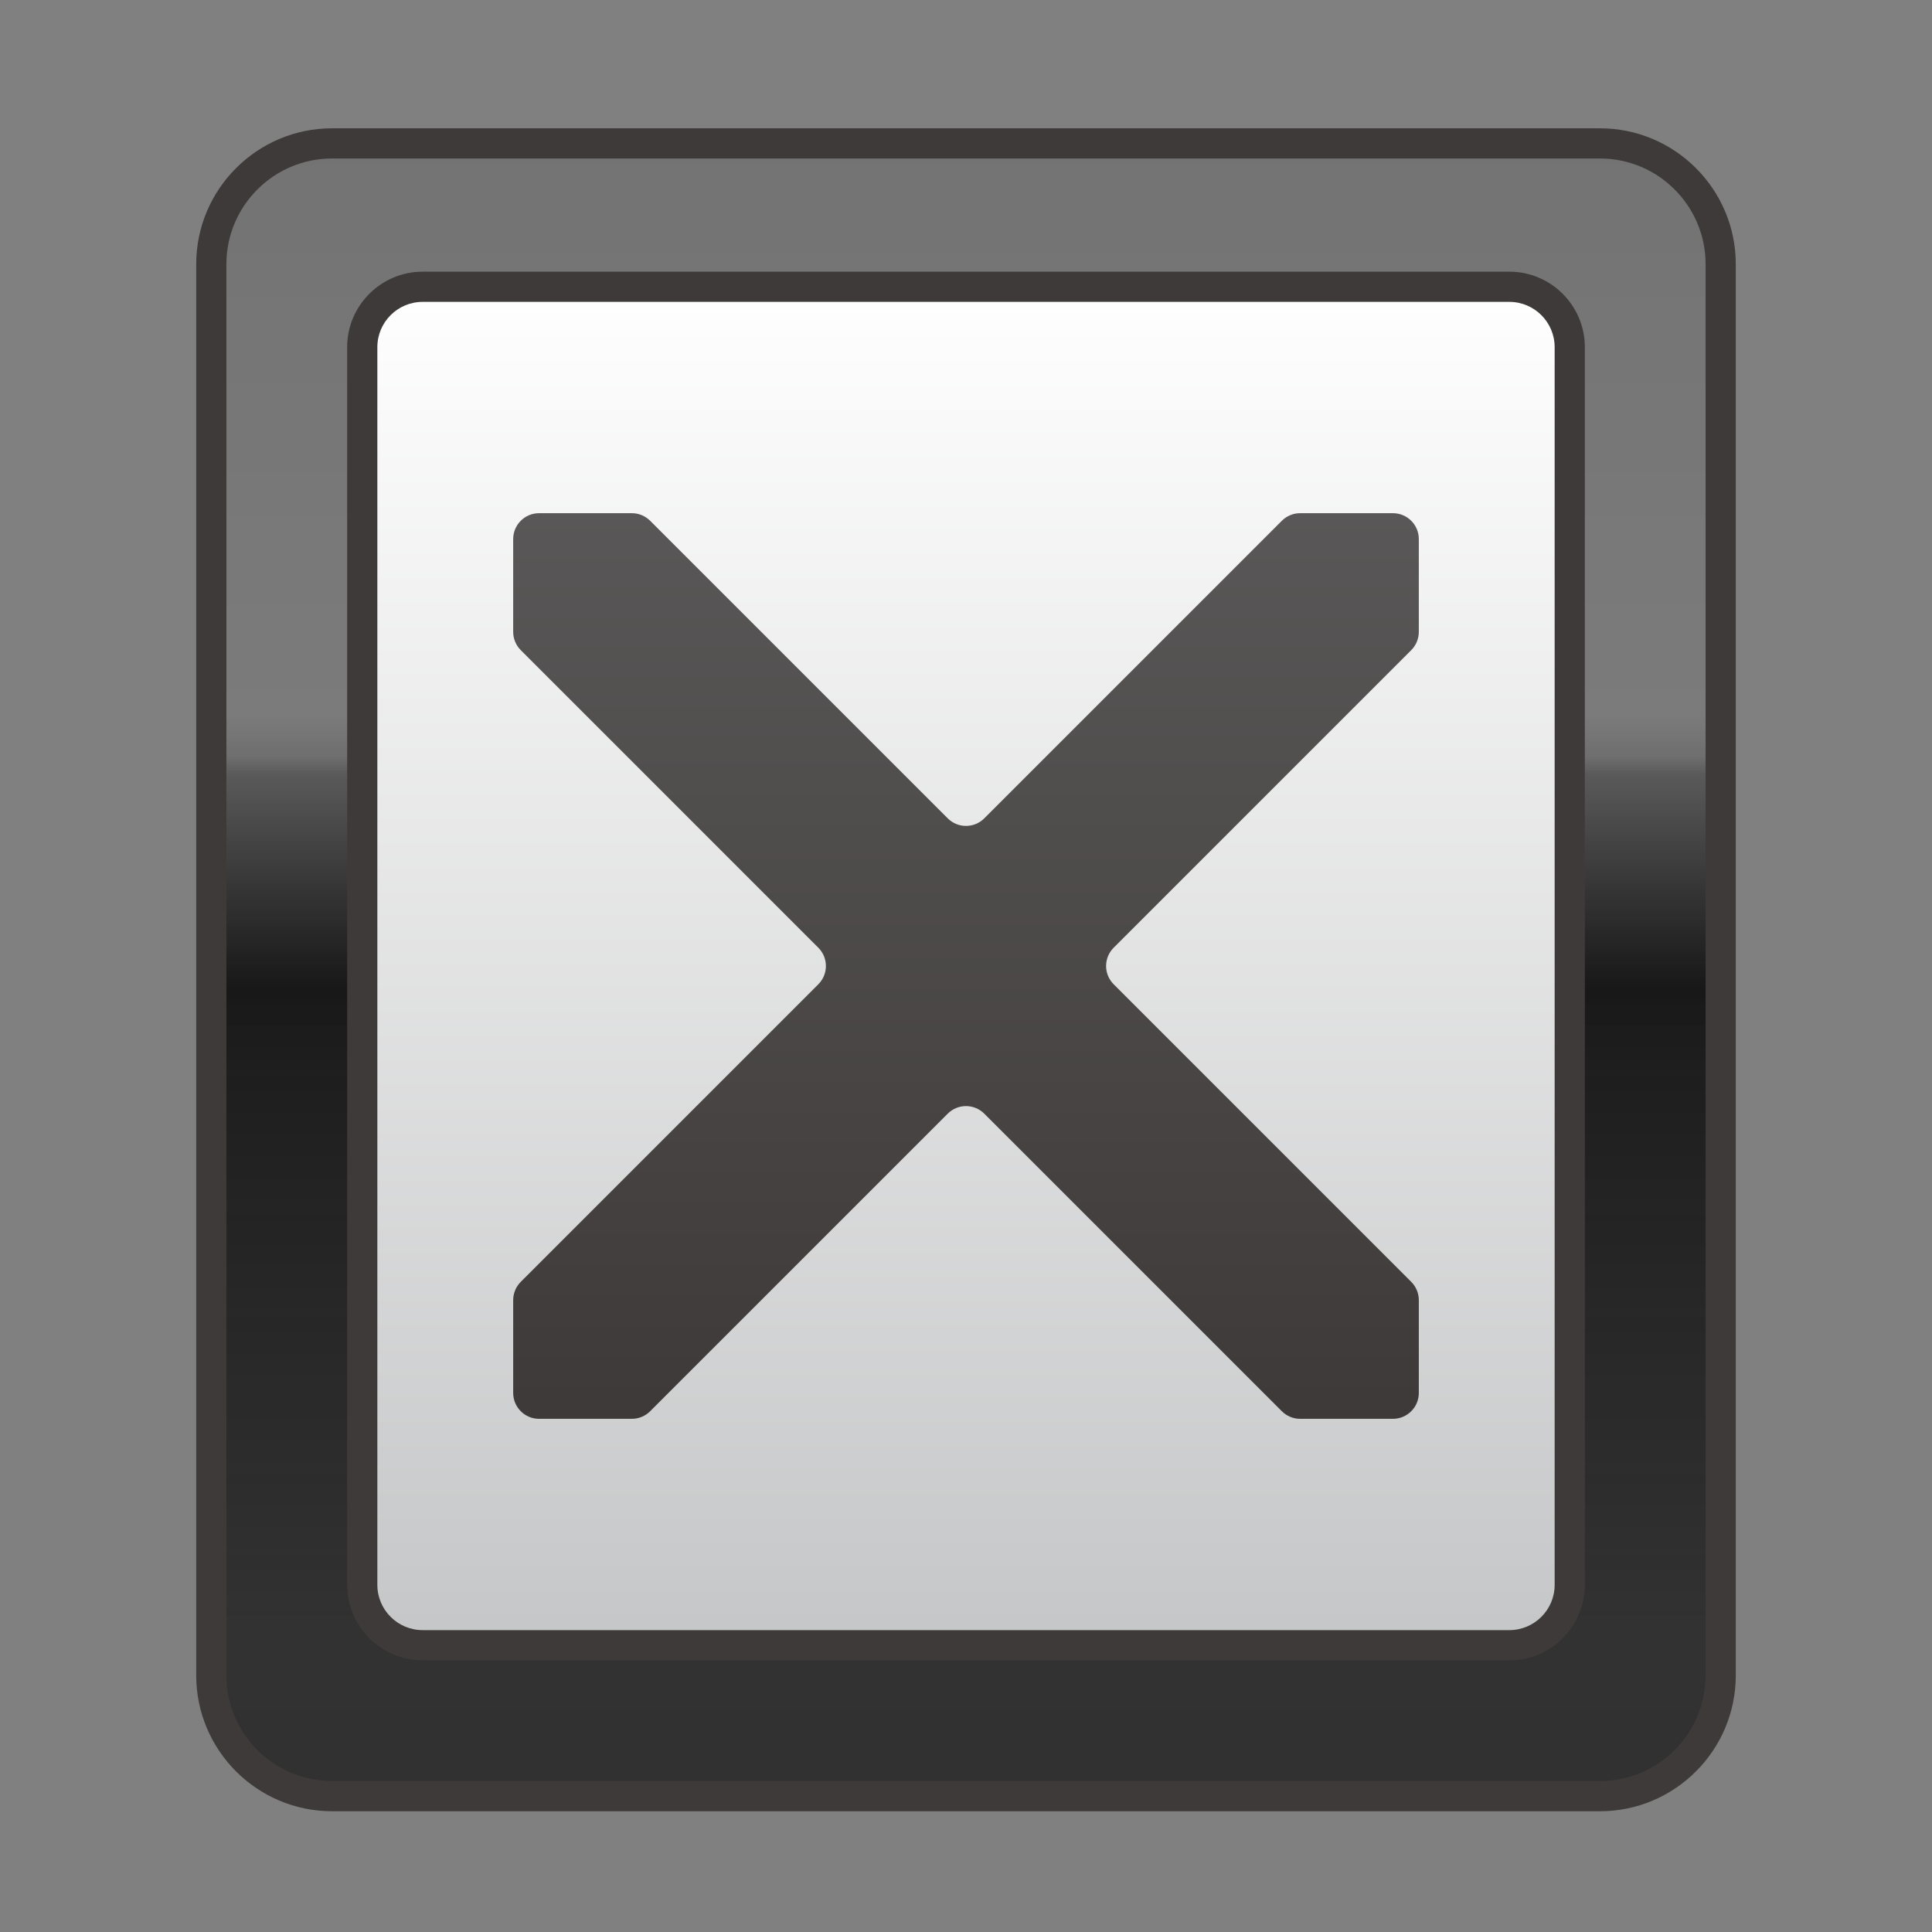 <?xml version="1.0" encoding="UTF-8"?>
<!-- Generated by phantom_svg. -->
<svg width="64px" height="64px" viewBox="0 0 64 64" preserveAspectRatio="none" xmlns="http://www.w3.org/2000/svg" xmlns:xlink="http://www.w3.org/1999/xlink" xmlns:dc="http://purl.org/dc/elements/1.1/" xmlns:cc="http://creativecommons.org/ns#" xmlns:rdf="http://www.w3.org/1999/02/22-rdf-syntax-ns#" xmlns:svg="http://www.w3.org/2000/svg" xmlns:sodipodi="http://sodipodi.sourceforge.net/DTD/sodipodi-0.dtd" xmlns:inkscape="http://www.inkscape.org/namespaces/inkscape" version="1.1">
  <rect x="0" y="0" width="64" height="64" fill="#808080" stroke="none"/>
  <defs id="frame0_defs73"/>
  <sodipodi:namedview pagecolor="#ffffff" bordercolor="#666666" borderopacity="1" objecttolerance="10" gridtolerance="10" guidetolerance="10" inkscape:pageopacity="0" inkscape:pageshadow="2" inkscape:window-width="640" inkscape:window-height="480" id="frame0_namedview71"/>
  <linearGradient id="frame0_SVGID_1_" gradientUnits="userSpaceOnUse" x1="32" y1="9.167" x2="32" y2="54.667">
    <stop offset='0' style='stop-color:#FFFFFF' id='frame0_stop4'/>
    <stop offset='0.983' style='stop-color:#C6C7C8' id='frame0_stop6'/>
  </linearGradient>
  <rect x="12" y="9.167" style="fill:url(#frame0_SVGID_1_);" width="40" height="45.5" id="frame0_rect8"/>
  <g id="frame0_g10">
    <linearGradient id='frame0_SVGID_2_' gradientUnits='userSpaceOnUse' x1='32' y1='59.5' x2='32' y2='4.75'>
      <stop offset='0.103' style='stop-color:#353535' id='frame0_stop13'/>
      <stop offset='0.618' style='stop-color:#0E0E0E' id='frame0_stop15'/>
      <stop offset='0.629' style='stop-color:#242424' id='frame0_stop17'/>
      <stop offset='1' style='stop-color:#161616' id='frame0_stop19'/>
    </linearGradient>
    <path style='fill:url(#frame0_SVGID_2_);' d='M53,4.75H11c-2.209,0-4,1.791-4,4V55.5c0,2.209,1.791,4,4,4h42   c2.209,0,4-1.791,4-4V8.75C57,6.541,55.209,4.75,53,4.75z M52,52.5c0,1.105-0.895,2-2,2H14   c-1.105,0-2-0.895-2-2v-41c0-1.105,0.895-2,2-2h36c1.105,0,2,0.895,2,2V52.5z' id='frame0_path21'/>
    <linearGradient id='frame0_SVGID_3_' gradientUnits='userSpaceOnUse' x1='32' y1='4.75' x2='32' y2='59.5'>
      <stop offset='0.346' style='stop-color:#FFFFFF;stop-opacity:0.4' id='frame0_stop24'/>
      <stop offset='0.511' style='stop-color:#FFFFFF;stop-opacity:0' id='frame0_stop26'/>
      <stop offset='0.525' style='stop-color:#E1E1E1;stop-opacity:0.004' id='frame0_stop28'/>
      <stop offset='0.546' style='stop-color:#B8B8B8;stop-opacity:0.012' id='frame0_stop30'/>
      <stop offset='0.571' style='stop-color:#929292;stop-opacity:0.02' id='frame0_stop32'/>
      <stop offset='0.597' style='stop-color:#727272;stop-opacity:0.028' id='frame0_stop34'/>
      <stop offset='0.627' style='stop-color:#565656;stop-opacity:0.038' id='frame0_stop36'/>
      <stop offset='0.66' style='stop-color:#404040;stop-opacity:0.049' id='frame0_stop38'/>
      <stop offset='0.699' style='stop-color:#2F2F2F;stop-opacity:0.061' id='frame0_stop40'/>
      <stop offset='0.746' style='stop-color:#242424;stop-opacity:0.077' id='frame0_stop42'/>
      <stop offset='0.814' style='stop-color:#1D1D1D;stop-opacity:0.099' id='frame0_stop44'/>
      <stop offset='1' style='stop-color:#1B1B1B;stop-opacity:0.16' id='frame0_stop46'/>
    </linearGradient>
    <path style='fill:url(#frame0_SVGID_3_);' d='M53,4.75H11c-2.209,0-4,1.791-4,4V55.5c0,2.209,1.791,4,4,4h42   c2.209,0,4-1.791,4-4V8.75C57,6.541,55.209,4.75,53,4.75z M52,52.5c0,1.105-0.895,2-2,2H14   c-1.105,0-2-0.895-2-2v-41c0-1.105,0.895-2,2-2h36c1.105,0,2,0.895,2,2V52.5z' id='frame0_path48'/>
    <path style='fill:#3E3A39;' d='M53,60H11c-2.481,0-4.5-2.019-4.5-4.5V8.75c0-2.481,2.019-4.5,4.5-4.5h42   c2.481,0,4.5,2.019,4.5,4.5V55.5C57.5,57.981,55.481,60,53,60z M11,5.25c-1.93,0-3.5,1.57-3.5,3.5V55.5   c0,1.93,1.57,3.5,3.5,3.5h42c1.93,0,3.5-1.57,3.5-3.5V8.75c0-1.93-1.57-3.5-3.5-3.5H11z M50,55H14   c-1.378,0-2.5-1.121-2.5-2.5v-41c0-1.378,1.122-2.5,2.5-2.5h36c1.379,0,2.5,1.122,2.5,2.5v41   C52.5,53.879,51.379,55,50,55z M14,10c-0.827,0-1.5,0.673-1.5,1.5v41c0,0.827,0.673,1.5,1.5,1.5h36   c0.827,0,1.5-0.673,1.5-1.5v-41c0-0.827-0.673-1.5-1.5-1.5H14z' id='frame0_path50'/>
  </g>
  <linearGradient id="frame0_SVGID_4_" gradientUnits="userSpaceOnUse" x1="32" y1="17" x2="32" y2="47">
    <stop offset='0' style='stop-color:#595757' id='frame0_stop53'/>
    <stop offset='0.983' style='stop-color:#3E3A39' id='frame0_stop55'/>
  </linearGradient>
  <path style="fill:url(#frame0_SVGID_4_);" d="M46.143,17h-3.074c-0.227,0-0.445,0.09-0.606,0.251  l-9.857,9.857c-0.335,0.335-0.877,0.335-1.212,0l-9.857-9.857  C21.376,17.09,21.158,17,20.931,17h-3.074C17.384,17,17,17.384,17,17.857v3.074  c0,0.227,0.09,0.445,0.251,0.606l9.857,9.857c0.335,0.335,0.335,0.877,0,1.212  l-9.857,9.857C17.09,42.624,17,42.842,17,43.069v3.074C17,46.616,17.384,47,17.857,47  h3.074c0.227,0,0.445-0.09,0.606-0.251l9.857-9.857  c0.335-0.335,0.877-0.335,1.212,0l9.857,9.857C42.624,46.91,42.842,47,43.069,47  h3.074C46.616,47,47,46.616,47,46.143v-3.074c0-0.227-0.09-0.445-0.251-0.606  l-9.857-9.857c-0.335-0.335-0.335-0.877,0-1.212l9.857-9.857  C46.91,21.376,47,21.158,47,20.931v-3.074C47,17.384,46.616,17,46.143,17z" id="frame0_path57"/>
  <g id="frame0_g59"/>
  <g id="frame0_g61"/>
  <g id="frame0_g63"/>
  <g id="frame0_g65"/>
  <g id="frame0_g67"/>
  <g id="frame0_g69"/>
</svg>
